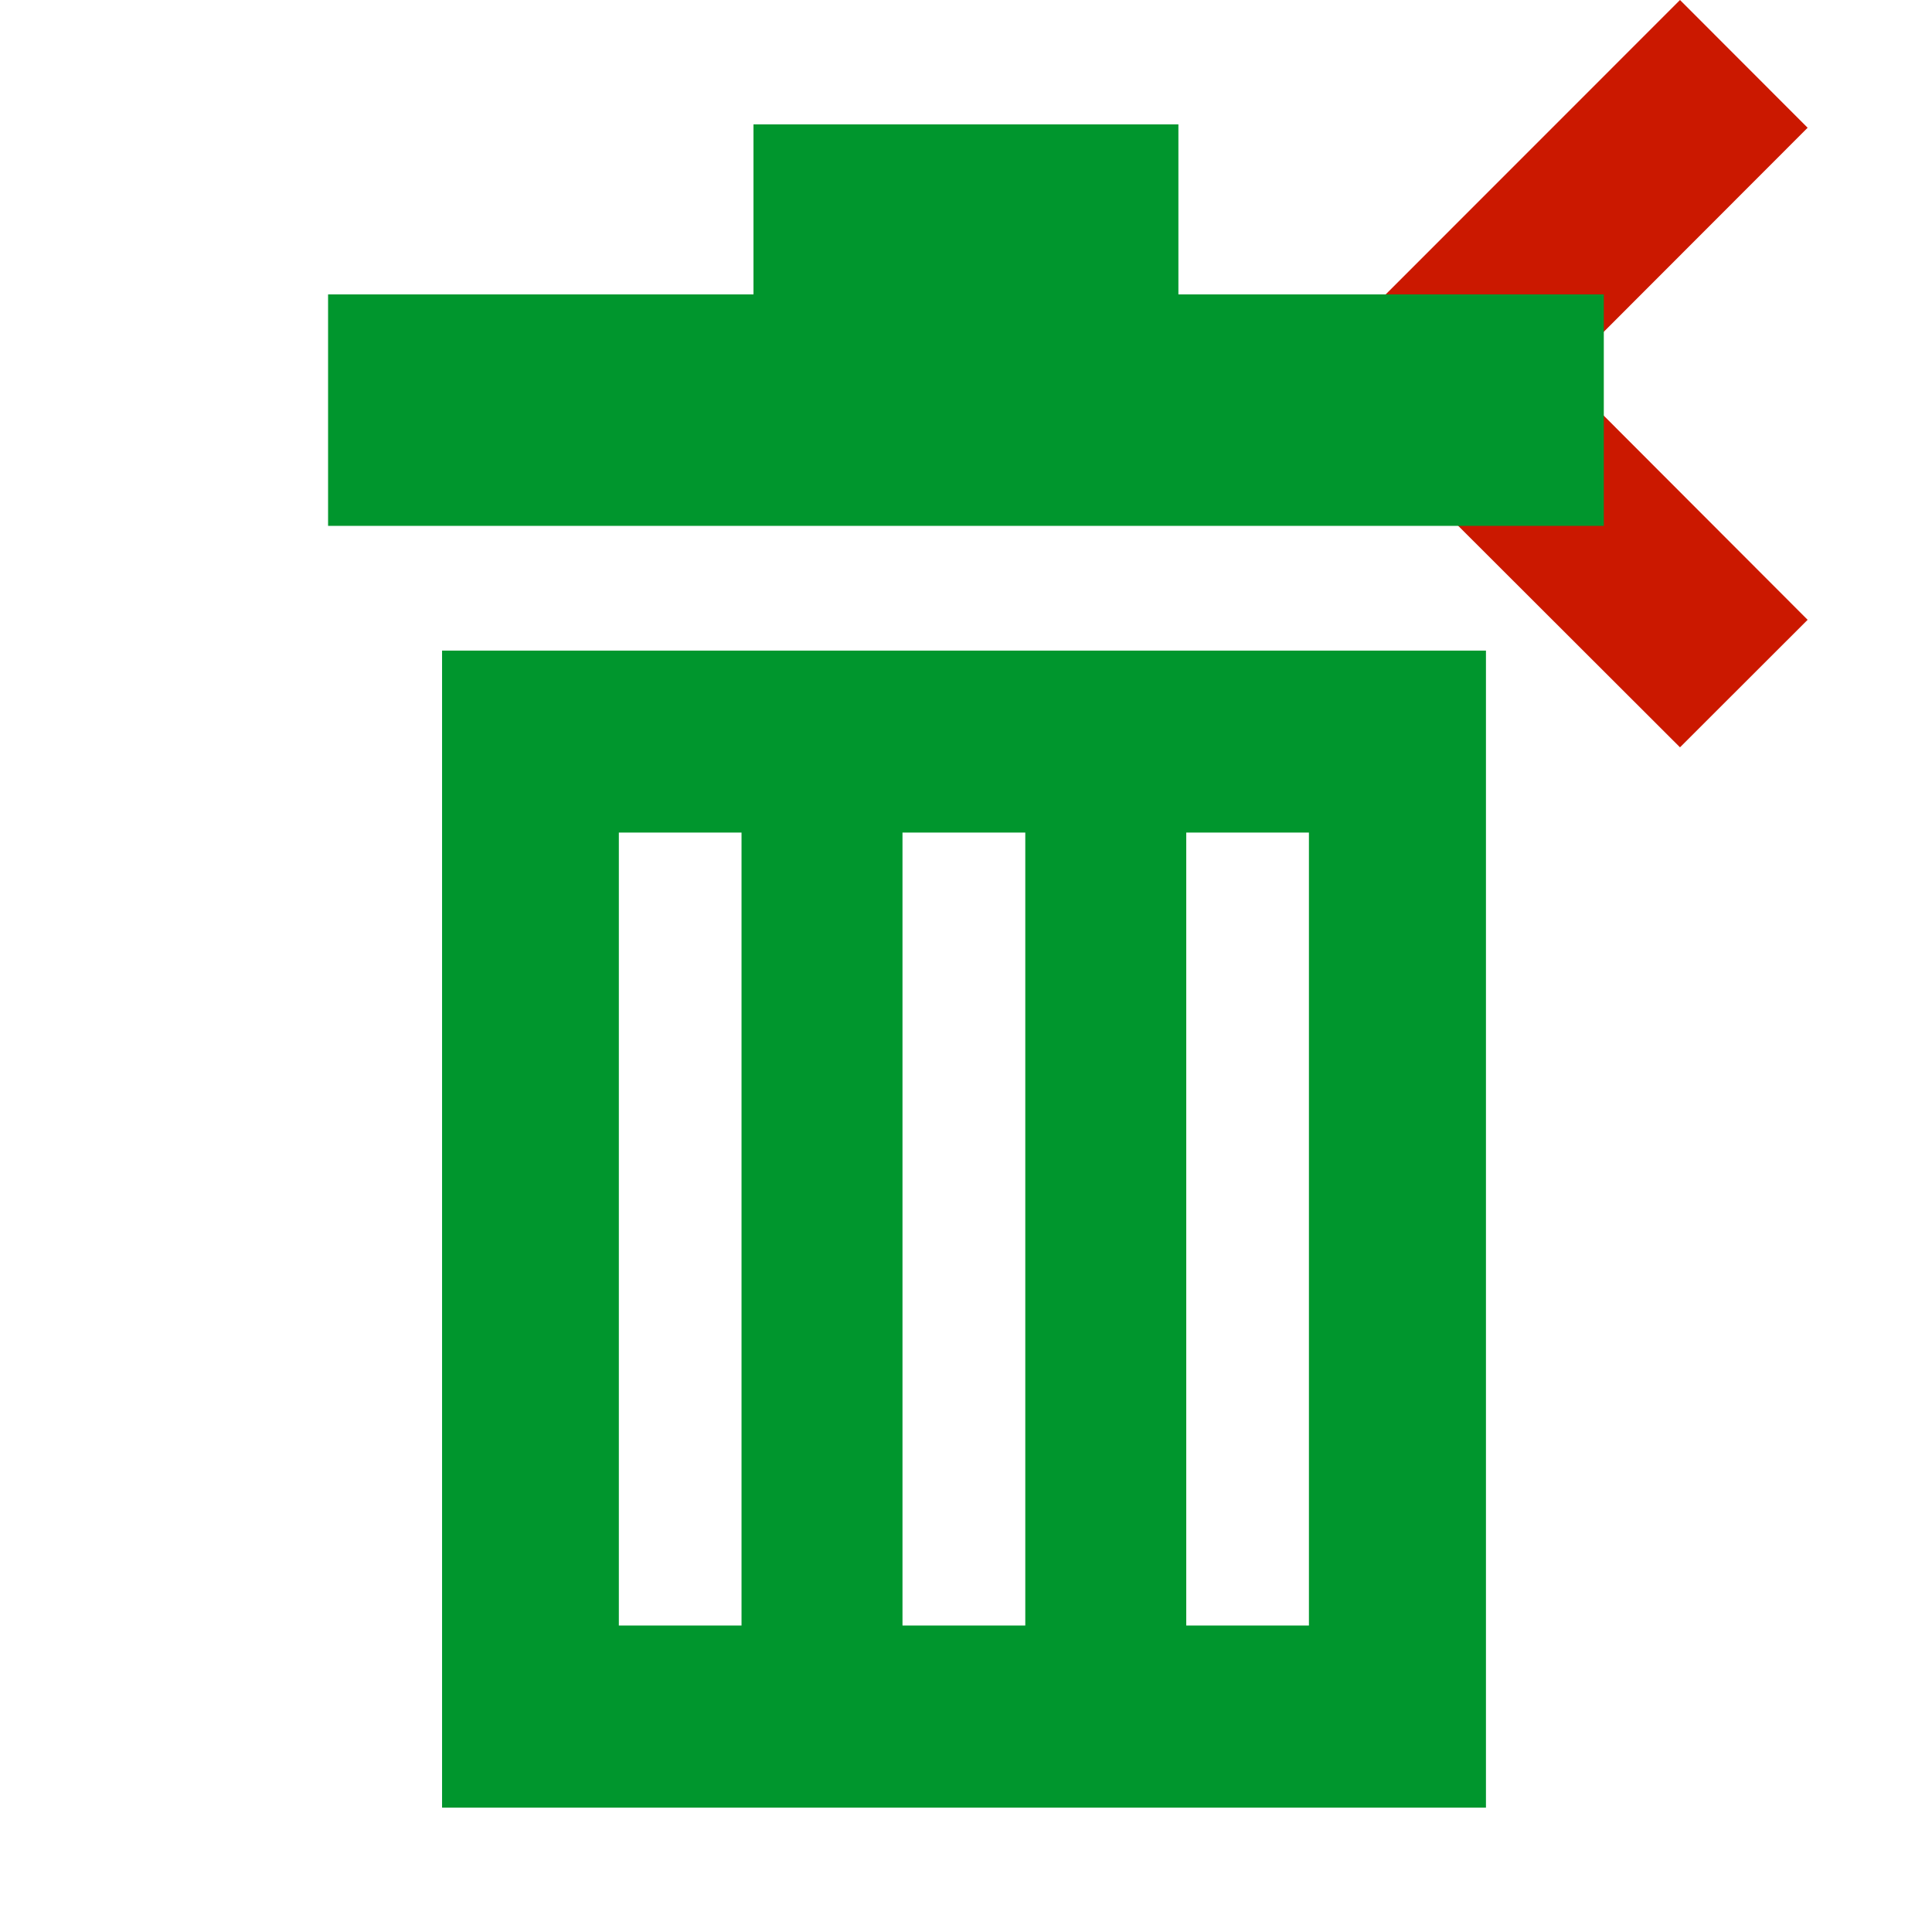<?xml version="1.0"?><!DOCTYPE svg PUBLIC "-//W3C//DTD SVG 1.1//EN" "http://www.w3.org/Graphics/SVG/1.1/DTD/svg11.dtd"><svg xmlns="http://www.w3.org/2000/svg" viewBox="0 0 16 16" shape-rendering="geometricPrecision" fill="#00962d"><defs><mask id="move_left-path"><rect fill="#fff" width="100%" height="100%"/><polygon points="16.383,1.058 13.913,-1.415 9.403,3.097 13.914,7.603 16.383,5.134 14.348,3.095 " fill="#000"/></mask></defs><polygon points="12.935,3.095 14.97,1.058 13.913,0 10.817,3.097 13.913,6.189 14.97,5.133 " fill="#cb1800"/><g mask="url(#move_left-path)"><path d="M9.759,2.438V1.03H6.24v1.408H2.717v1.917h10.565V2.438H9.759z M3.661,14.97h8.645V5.388H3.661V14.97z M9.824,6.895h1.016v6.567H9.824V6.895z M7.474,6.895h1.017v6.567H7.474V6.895z M5.125,6.895h1.016v6.567H5.125V6.895z"/></g></svg>
